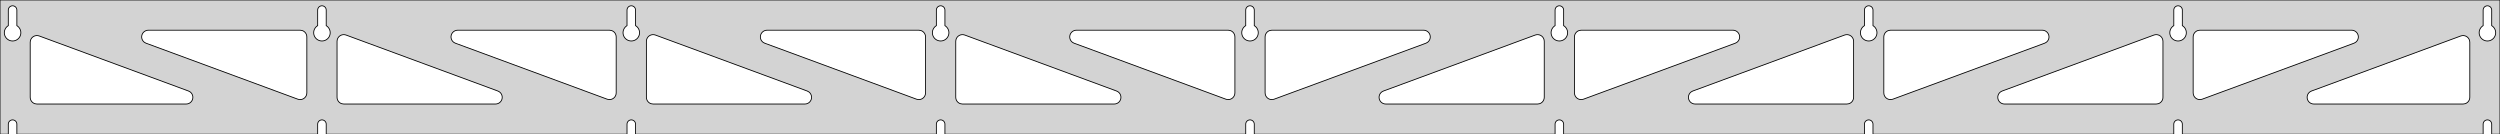 <?xml version="1.0" standalone="no"?>
<!DOCTYPE svg PUBLIC "-//W3C//DTD SVG 1.1//EN" "http://www.w3.org/Graphics/SVG/1.1/DTD/svg11.dtd">
<svg width="1490mm" height="80mm" viewBox="0 -80 1490 80" xmlns="http://www.w3.org/2000/svg" version="1.1">
<title>OpenSCAD Model</title>
<path d="
M 1490,-80 L 0,-80 L 0,-0 L 4.95,-0 L 4.95,-6 L 5.006,-6.53
 L 5.17,-7.037 L 5.437,-7.499 L 5.794,-7.895 L 6.225,-8.208 L 6.712,-8.425 L 7.233,-8.536
 L 7.767,-8.536 L 8.288,-8.425 L 8.775,-8.208 L 9.206,-7.895 L 9.563,-7.499 L 9.83,-7.037
 L 9.994,-6.53 L 10.05,-6 L 10.05,-0 L 189.325,-0 L 189.325,-6 L 189.381,-6.53
 L 189.545,-7.037 L 189.812,-7.499 L 190.169,-7.895 L 190.6,-8.208 L 191.087,-8.425 L 191.608,-8.536
 L 192.142,-8.536 L 192.663,-8.425 L 193.15,-8.208 L 193.581,-7.895 L 193.938,-7.499 L 194.205,-7.037
 L 194.369,-6.53 L 194.425,-6 L 194.425,-0 L 373.7,-0 L 373.7,-6 L 373.756,-6.53
 L 373.92,-7.037 L 374.187,-7.499 L 374.544,-7.895 L 374.975,-8.208 L 375.462,-8.425 L 375.983,-8.536
 L 376.517,-8.536 L 377.038,-8.425 L 377.525,-8.208 L 377.956,-7.895 L 378.313,-7.499 L 378.58,-7.037
 L 378.744,-6.53 L 378.8,-6 L 378.8,-0 L 558.075,-0 L 558.075,-6 L 558.131,-6.53
 L 558.295,-7.037 L 558.562,-7.499 L 558.919,-7.895 L 559.35,-8.208 L 559.837,-8.425 L 560.358,-8.536
 L 560.892,-8.536 L 561.413,-8.425 L 561.9,-8.208 L 562.331,-7.895 L 562.688,-7.499 L 562.955,-7.037
 L 563.119,-6.53 L 563.175,-6 L 563.175,-0 L 742.45,-0 L 742.45,-6 L 742.506,-6.53
 L 742.67,-7.037 L 742.937,-7.499 L 743.294,-7.895 L 743.725,-8.208 L 744.212,-8.425 L 744.733,-8.536
 L 745.267,-8.536 L 745.788,-8.425 L 746.275,-8.208 L 746.706,-7.895 L 747.063,-7.499 L 747.33,-7.037
 L 747.494,-6.53 L 747.55,-6 L 747.55,-0 L 926.825,-0 L 926.825,-6 L 926.881,-6.53
 L 927.045,-7.037 L 927.312,-7.499 L 927.669,-7.895 L 928.1,-8.208 L 928.587,-8.425 L 929.108,-8.536
 L 929.642,-8.536 L 930.163,-8.425 L 930.65,-8.208 L 931.081,-7.895 L 931.438,-7.499 L 931.705,-7.037
 L 931.869,-6.53 L 931.925,-6 L 931.925,-0 L 1111.2,-0 L 1111.2,-6 L 1111.26,-6.53
 L 1111.42,-7.037 L 1111.69,-7.499 L 1112.04,-7.895 L 1112.47,-8.208 L 1112.96,-8.425 L 1113.48,-8.536
 L 1114.02,-8.536 L 1114.54,-8.425 L 1115.02,-8.208 L 1115.46,-7.895 L 1115.81,-7.499 L 1116.08,-7.037
 L 1116.24,-6.53 L 1116.3,-6 L 1116.3,-0 L 1295.57,-0 L 1295.57,-6 L 1295.63,-6.53
 L 1295.8,-7.037 L 1296.06,-7.499 L 1296.42,-7.895 L 1296.85,-8.208 L 1297.34,-8.425 L 1297.86,-8.536
 L 1298.39,-8.536 L 1298.91,-8.425 L 1299.4,-8.208 L 1299.83,-7.895 L 1300.19,-7.499 L 1300.45,-7.037
 L 1300.62,-6.53 L 1300.67,-6 L 1300.67,-0 L 1479.95,-0 L 1479.95,-6 L 1480.01,-6.53
 L 1480.17,-7.037 L 1480.44,-7.499 L 1480.79,-7.895 L 1481.22,-8.208 L 1481.71,-8.425 L 1482.23,-8.536
 L 1482.77,-8.536 L 1483.29,-8.425 L 1483.77,-8.208 L 1484.21,-7.895 L 1484.56,-7.499 L 1484.83,-7.037
 L 1484.99,-6.53 L 1485.05,-6 L 1485.05,-0 L 1490,-0 z
M 191.361,-55.607 L 190.852,-55.688 L 190.355,-55.821 L 189.874,-56.005 L 189.415,-56.239 L 188.983,-56.52
 L 188.583,-56.844 L 188.219,-57.208 L 187.895,-57.608 L 187.614,-58.04 L 187.38,-58.499 L 187.196,-58.98
 L 187.063,-59.477 L 186.982,-59.986 L 186.955,-60.5 L 186.982,-61.014 L 187.063,-61.523 L 187.196,-62.02
 L 187.38,-62.501 L 187.614,-62.96 L 187.895,-63.392 L 188.219,-63.792 L 188.583,-64.156 L 188.983,-64.48
 L 189.325,-64.702 L 189.325,-74 L 189.381,-74.53 L 189.545,-75.037 L 189.812,-75.499 L 190.169,-75.895
 L 190.6,-76.208 L 191.087,-76.425 L 191.608,-76.536 L 192.142,-76.536 L 192.663,-76.425 L 193.15,-76.208
 L 193.581,-75.895 L 193.938,-75.499 L 194.205,-75.037 L 194.369,-74.53 L 194.425,-74 L 194.425,-64.702
 L 194.767,-64.48 L 195.167,-64.156 L 195.531,-63.792 L 195.855,-63.392 L 196.136,-62.96 L 196.37,-62.501
 L 196.554,-62.02 L 196.687,-61.523 L 196.768,-61.014 L 196.795,-60.5 L 196.768,-59.986 L 196.687,-59.477
 L 196.554,-58.98 L 196.37,-58.499 L 196.136,-58.04 L 195.855,-57.608 L 195.531,-57.208 L 195.167,-56.844
 L 194.767,-56.52 L 194.335,-56.239 L 193.876,-56.005 L 193.395,-55.821 L 192.898,-55.688 L 192.389,-55.607
 L 191.875,-55.58 z
M 1113.24,-55.607 L 1112.73,-55.688 L 1112.23,-55.821 L 1111.75,-56.005 L 1111.29,-56.239 L 1110.86,-56.52
 L 1110.46,-56.844 L 1110.09,-57.208 L 1109.77,-57.608 L 1109.49,-58.04 L 1109.26,-58.499 L 1109.07,-58.98
 L 1108.94,-59.477 L 1108.86,-59.986 L 1108.83,-60.5 L 1108.86,-61.014 L 1108.94,-61.523 L 1109.07,-62.02
 L 1109.26,-62.501 L 1109.49,-62.96 L 1109.77,-63.392 L 1110.09,-63.792 L 1110.46,-64.156 L 1110.86,-64.48
 L 1111.2,-64.702 L 1111.2,-74 L 1111.26,-74.53 L 1111.42,-75.037 L 1111.69,-75.499 L 1112.04,-75.895
 L 1112.48,-76.208 L 1112.96,-76.425 L 1113.48,-76.536 L 1114.02,-76.536 L 1114.54,-76.425 L 1115.02,-76.208
 L 1115.46,-75.895 L 1115.81,-75.499 L 1116.08,-75.037 L 1116.24,-74.53 L 1116.3,-74 L 1116.3,-64.702
 L 1116.64,-64.48 L 1117.04,-64.156 L 1117.41,-63.792 L 1117.73,-63.392 L 1118.01,-62.96 L 1118.24,-62.501
 L 1118.43,-62.02 L 1118.56,-61.523 L 1118.64,-61.014 L 1118.67,-60.5 L 1118.64,-59.986 L 1118.56,-59.477
 L 1118.43,-58.98 L 1118.24,-58.499 L 1118.01,-58.04 L 1117.73,-57.608 L 1117.41,-57.208 L 1117.04,-56.844
 L 1116.64,-56.52 L 1116.21,-56.239 L 1115.75,-56.005 L 1115.27,-55.821 L 1114.77,-55.688 L 1114.26,-55.607
 L 1113.75,-55.58 z
M 928.861,-55.607 L 928.352,-55.688 L 927.855,-55.821 L 927.374,-56.005 L 926.915,-56.239 L 926.483,-56.52
 L 926.083,-56.844 L 925.719,-57.208 L 925.395,-57.608 L 925.114,-58.04 L 924.88,-58.499 L 924.696,-58.98
 L 924.563,-59.477 L 924.482,-59.986 L 924.455,-60.5 L 924.482,-61.014 L 924.563,-61.523 L 924.696,-62.02
 L 924.88,-62.501 L 925.114,-62.96 L 925.395,-63.392 L 925.719,-63.792 L 926.083,-64.156 L 926.483,-64.48
 L 926.825,-64.702 L 926.825,-74 L 926.881,-74.53 L 927.045,-75.037 L 927.312,-75.499 L 927.669,-75.895
 L 928.1,-76.208 L 928.587,-76.425 L 929.108,-76.536 L 929.642,-76.536 L 930.163,-76.425 L 930.65,-76.208
 L 931.081,-75.895 L 931.438,-75.499 L 931.705,-75.037 L 931.869,-74.53 L 931.925,-74 L 931.925,-64.702
 L 932.267,-64.48 L 932.667,-64.156 L 933.031,-63.792 L 933.355,-63.392 L 933.636,-62.96 L 933.87,-62.501
 L 934.054,-62.02 L 934.187,-61.523 L 934.268,-61.014 L 934.295,-60.5 L 934.268,-59.986 L 934.187,-59.477
 L 934.054,-58.98 L 933.87,-58.499 L 933.636,-58.04 L 933.355,-57.608 L 933.031,-57.208 L 932.667,-56.844
 L 932.267,-56.52 L 931.835,-56.239 L 931.376,-56.005 L 930.895,-55.821 L 930.398,-55.688 L 929.889,-55.607
 L 929.375,-55.58 z
M 6.986,-55.607 L 6.477,-55.688 L 5.98,-55.821 L 5.499,-56.005 L 5.04,-56.239 L 4.608,-56.52
 L 4.208,-56.844 L 3.844,-57.208 L 3.52,-57.608 L 3.239,-58.04 L 3.005,-58.499 L 2.821,-58.98
 L 2.688,-59.477 L 2.607,-59.986 L 2.58,-60.5 L 2.607,-61.014 L 2.688,-61.523 L 2.821,-62.02
 L 3.005,-62.501 L 3.239,-62.96 L 3.52,-63.392 L 3.844,-63.792 L 4.208,-64.156 L 4.608,-64.48
 L 4.95,-64.702 L 4.95,-74 L 5.006,-74.53 L 5.17,-75.037 L 5.437,-75.499 L 5.794,-75.895
 L 6.225,-76.208 L 6.712,-76.425 L 7.233,-76.536 L 7.767,-76.536 L 8.288,-76.425 L 8.775,-76.208
 L 9.206,-75.895 L 9.563,-75.499 L 9.83,-75.037 L 9.994,-74.53 L 10.05,-74 L 10.05,-64.702
 L 10.392,-64.48 L 10.792,-64.156 L 11.156,-63.792 L 11.48,-63.392 L 11.761,-62.96 L 11.995,-62.501
 L 12.179,-62.02 L 12.312,-61.523 L 12.393,-61.014 L 12.42,-60.5 L 12.393,-59.986 L 12.312,-59.477
 L 12.179,-58.98 L 11.995,-58.499 L 11.761,-58.04 L 11.48,-57.608 L 11.156,-57.208 L 10.792,-56.844
 L 10.392,-56.52 L 9.96,-56.239 L 9.501,-56.005 L 9.02,-55.821 L 8.523,-55.688 L 8.014,-55.607
 L 7.5,-55.58 z
M 744.486,-55.607 L 743.977,-55.688 L 743.48,-55.821 L 742.999,-56.005 L 742.54,-56.239 L 742.108,-56.52
 L 741.708,-56.844 L 741.344,-57.208 L 741.02,-57.608 L 740.739,-58.04 L 740.505,-58.499 L 740.321,-58.98
 L 740.188,-59.477 L 740.107,-59.986 L 740.08,-60.5 L 740.107,-61.014 L 740.188,-61.523 L 740.321,-62.02
 L 740.505,-62.501 L 740.739,-62.96 L 741.02,-63.392 L 741.344,-63.792 L 741.708,-64.156 L 742.108,-64.48
 L 742.45,-64.702 L 742.45,-74 L 742.506,-74.53 L 742.67,-75.037 L 742.937,-75.499 L 743.294,-75.895
 L 743.725,-76.208 L 744.212,-76.425 L 744.733,-76.536 L 745.267,-76.536 L 745.788,-76.425 L 746.275,-76.208
 L 746.706,-75.895 L 747.063,-75.499 L 747.33,-75.037 L 747.494,-74.53 L 747.55,-74 L 747.55,-64.702
 L 747.892,-64.48 L 748.292,-64.156 L 748.656,-63.792 L 748.98,-63.392 L 749.261,-62.96 L 749.495,-62.501
 L 749.679,-62.02 L 749.812,-61.523 L 749.893,-61.014 L 749.92,-60.5 L 749.893,-59.986 L 749.812,-59.477
 L 749.679,-58.98 L 749.495,-58.499 L 749.261,-58.04 L 748.98,-57.608 L 748.656,-57.208 L 748.292,-56.844
 L 747.892,-56.52 L 747.46,-56.239 L 747.001,-56.005 L 746.52,-55.821 L 746.023,-55.688 L 745.514,-55.607
 L 745,-55.58 z
M 1297.61,-55.607 L 1297.1,-55.688 L 1296.6,-55.821 L 1296.12,-56.005 L 1295.67,-56.239 L 1295.23,-56.52
 L 1294.83,-56.844 L 1294.47,-57.208 L 1294.14,-57.608 L 1293.86,-58.04 L 1293.63,-58.499 L 1293.45,-58.98
 L 1293.31,-59.477 L 1293.23,-59.986 L 1293.21,-60.5 L 1293.23,-61.014 L 1293.31,-61.523 L 1293.45,-62.02
 L 1293.63,-62.501 L 1293.86,-62.96 L 1294.14,-63.392 L 1294.47,-63.792 L 1294.83,-64.156 L 1295.23,-64.48
 L 1295.58,-64.702 L 1295.58,-74 L 1295.63,-74.53 L 1295.8,-75.037 L 1296.06,-75.499 L 1296.42,-75.895
 L 1296.85,-76.208 L 1297.34,-76.425 L 1297.86,-76.536 L 1298.39,-76.536 L 1298.91,-76.425 L 1299.4,-76.208
 L 1299.83,-75.895 L 1300.19,-75.499 L 1300.45,-75.037 L 1300.62,-74.53 L 1300.67,-74 L 1300.67,-64.702
 L 1301.02,-64.48 L 1301.42,-64.156 L 1301.78,-63.792 L 1302.11,-63.392 L 1302.39,-62.96 L 1302.62,-62.501
 L 1302.8,-62.02 L 1302.94,-61.523 L 1303.02,-61.014 L 1303.04,-60.5 L 1303.02,-59.986 L 1302.94,-59.477
 L 1302.8,-58.98 L 1302.62,-58.499 L 1302.39,-58.04 L 1302.11,-57.608 L 1301.78,-57.208 L 1301.42,-56.844
 L 1301.02,-56.52 L 1300.58,-56.239 L 1300.13,-56.005 L 1299.65,-55.821 L 1299.15,-55.688 L 1298.64,-55.607
 L 1298.12,-55.58 z
M 560.111,-55.607 L 559.602,-55.688 L 559.105,-55.821 L 558.624,-56.005 L 558.165,-56.239 L 557.733,-56.52
 L 557.333,-56.844 L 556.969,-57.208 L 556.645,-57.608 L 556.364,-58.04 L 556.13,-58.499 L 555.946,-58.98
 L 555.813,-59.477 L 555.732,-59.986 L 555.705,-60.5 L 555.732,-61.014 L 555.813,-61.523 L 555.946,-62.02
 L 556.13,-62.501 L 556.364,-62.96 L 556.645,-63.392 L 556.969,-63.792 L 557.333,-64.156 L 557.733,-64.48
 L 558.075,-64.702 L 558.075,-74 L 558.131,-74.53 L 558.295,-75.037 L 558.562,-75.499 L 558.919,-75.895
 L 559.35,-76.208 L 559.837,-76.425 L 560.358,-76.536 L 560.892,-76.536 L 561.413,-76.425 L 561.9,-76.208
 L 562.331,-75.895 L 562.688,-75.499 L 562.955,-75.037 L 563.119,-74.53 L 563.175,-74 L 563.175,-64.702
 L 563.517,-64.48 L 563.917,-64.156 L 564.281,-63.792 L 564.605,-63.392 L 564.886,-62.96 L 565.12,-62.501
 L 565.304,-62.02 L 565.437,-61.523 L 565.518,-61.014 L 565.545,-60.5 L 565.518,-59.986 L 565.437,-59.477
 L 565.304,-58.98 L 565.12,-58.499 L 564.886,-58.04 L 564.605,-57.608 L 564.281,-57.208 L 563.917,-56.844
 L 563.517,-56.52 L 563.085,-56.239 L 562.626,-56.005 L 562.145,-55.821 L 561.648,-55.688 L 561.139,-55.607
 L 560.625,-55.58 z
M 375.736,-55.607 L 375.227,-55.688 L 374.73,-55.821 L 374.249,-56.005 L 373.79,-56.239 L 373.358,-56.52
 L 372.958,-56.844 L 372.594,-57.208 L 372.27,-57.608 L 371.989,-58.04 L 371.755,-58.499 L 371.571,-58.98
 L 371.438,-59.477 L 371.357,-59.986 L 371.33,-60.5 L 371.357,-61.014 L 371.438,-61.523 L 371.571,-62.02
 L 371.755,-62.501 L 371.989,-62.96 L 372.27,-63.392 L 372.594,-63.792 L 372.958,-64.156 L 373.358,-64.48
 L 373.7,-64.702 L 373.7,-74 L 373.756,-74.53 L 373.92,-75.037 L 374.187,-75.499 L 374.544,-75.895
 L 374.975,-76.208 L 375.462,-76.425 L 375.983,-76.536 L 376.517,-76.536 L 377.038,-76.425 L 377.525,-76.208
 L 377.956,-75.895 L 378.313,-75.499 L 378.58,-75.037 L 378.744,-74.53 L 378.8,-74 L 378.8,-64.702
 L 379.142,-64.48 L 379.542,-64.156 L 379.906,-63.792 L 380.23,-63.392 L 380.511,-62.96 L 380.745,-62.501
 L 380.929,-62.02 L 381.062,-61.523 L 381.143,-61.014 L 381.17,-60.5 L 381.143,-59.986 L 381.062,-59.477
 L 380.929,-58.98 L 380.745,-58.499 L 380.511,-58.04 L 380.23,-57.608 L 379.906,-57.208 L 379.542,-56.844
 L 379.142,-56.52 L 378.71,-56.239 L 378.251,-56.005 L 377.77,-55.821 L 377.273,-55.688 L 376.764,-55.607
 L 376.25,-55.58 z
M 1481.99,-55.607 L 1481.48,-55.688 L 1480.98,-55.821 L 1480.5,-56.005 L 1480.04,-56.239 L 1479.61,-56.52
 L 1479.21,-56.844 L 1478.84,-57.208 L 1478.52,-57.608 L 1478.24,-58.04 L 1478.01,-58.499 L 1477.82,-58.98
 L 1477.69,-59.477 L 1477.61,-59.986 L 1477.58,-60.5 L 1477.61,-61.014 L 1477.69,-61.523 L 1477.82,-62.02
 L 1478.01,-62.501 L 1478.24,-62.96 L 1478.52,-63.392 L 1478.84,-63.792 L 1479.21,-64.156 L 1479.61,-64.48
 L 1479.95,-64.702 L 1479.95,-74 L 1480.01,-74.53 L 1480.17,-75.037 L 1480.44,-75.499 L 1480.79,-75.895
 L 1481.23,-76.208 L 1481.71,-76.425 L 1482.23,-76.536 L 1482.77,-76.536 L 1483.29,-76.425 L 1483.77,-76.208
 L 1484.21,-75.895 L 1484.56,-75.499 L 1484.83,-75.037 L 1484.99,-74.53 L 1485.05,-74 L 1485.05,-64.702
 L 1485.39,-64.48 L 1485.79,-64.156 L 1486.16,-63.792 L 1486.48,-63.392 L 1486.76,-62.96 L 1486.99,-62.501
 L 1487.18,-62.02 L 1487.31,-61.523 L 1487.39,-61.014 L 1487.42,-60.5 L 1487.39,-59.986 L 1487.31,-59.477
 L 1487.18,-58.98 L 1486.99,-58.499 L 1486.76,-58.04 L 1486.48,-57.608 L 1486.16,-57.208 L 1485.79,-56.844
 L 1485.39,-56.52 L 1484.96,-56.239 L 1484.5,-56.005 L 1484.02,-55.821 L 1483.52,-55.688 L 1483.01,-55.607
 L 1482.5,-55.58 z
M 362.676,-20.681 L 361.866,-20.887 L 271.413,-54.247 L 270.446,-54.764 L 269.825,-55.324 L 269.333,-56
 L 268.993,-56.764 L 268.819,-57.582 L 268.819,-58.418 L 268.993,-59.236 L 269.333,-60 L 269.825,-60.676
 L 270.446,-61.236 L 271.171,-61.654 L 271.966,-61.913 L 272.798,-62 L 363.25,-62 L 364.486,-61.804
 L 365.25,-61.464 L 365.927,-60.973 L 366.486,-60.351 L 366.904,-59.627 L 367.163,-58.832 L 367.25,-58
 L 367.25,-24.64 L 367.127,-23.656 L 366.838,-22.871 L 366.391,-22.164 L 365.808,-21.565 L 365.113,-21.1
 L 364.336,-20.79 L 363.512,-20.648 z
M 547.051,-20.681 L 546.241,-20.887 L 455.788,-54.247 L 454.821,-54.764 L 454.2,-55.324 L 453.708,-56
 L 453.368,-56.764 L 453.194,-57.582 L 453.194,-58.418 L 453.368,-59.236 L 453.708,-60 L 454.2,-60.676
 L 454.821,-61.236 L 455.546,-61.654 L 456.341,-61.913 L 457.173,-62 L 547.625,-62 L 548.861,-61.804
 L 549.625,-61.464 L 550.302,-60.973 L 550.861,-60.351 L 551.279,-59.627 L 551.538,-58.832 L 551.625,-58
 L 551.625,-24.64 L 551.502,-23.656 L 551.213,-22.871 L 550.766,-22.164 L 550.183,-21.565 L 549.488,-21.1
 L 548.711,-20.79 L 547.887,-20.648 z
M 1310.04,-20.79 L 1309.26,-21.1 L 1308.57,-21.565 L 1307.98,-22.164 L 1307.54,-22.871 L 1307.25,-23.656
 L 1307.12,-24.64 L 1307.12,-58 L 1307.21,-58.832 L 1307.47,-59.627 L 1307.89,-60.351 L 1308.45,-60.973
 L 1309.12,-61.464 L 1309.89,-61.804 L 1311.12,-62 L 1401.58,-62 L 1402.41,-61.913 L 1403.2,-61.654
 L 1403.93,-61.236 L 1404.55,-60.676 L 1405.04,-60 L 1405.38,-59.236 L 1405.56,-58.418 L 1405.56,-57.582
 L 1405.38,-56.764 L 1405.04,-56 L 1404.55,-55.324 L 1403.93,-54.764 L 1402.96,-54.247 L 1312.51,-20.887
 L 1311.7,-20.681 L 1310.86,-20.648 z
M 731.426,-20.681 L 730.616,-20.887 L 640.163,-54.247 L 639.196,-54.764 L 638.575,-55.324 L 638.083,-56
 L 637.743,-56.764 L 637.569,-57.582 L 637.569,-58.418 L 637.743,-59.236 L 638.083,-60 L 638.575,-60.676
 L 639.196,-61.236 L 639.921,-61.654 L 640.716,-61.913 L 641.548,-62 L 732,-62 L 733.236,-61.804
 L 734,-61.464 L 734.677,-60.973 L 735.236,-60.351 L 735.654,-59.627 L 735.913,-58.832 L 736,-58
 L 736,-24.64 L 735.877,-23.656 L 735.588,-22.871 L 735.141,-22.164 L 734.558,-21.565 L 733.863,-21.1
 L 733.086,-20.79 L 732.262,-20.648 z
M 178.301,-20.681 L 177.491,-20.887 L 87.038,-54.247 L 86.071,-54.764 L 85.45,-55.324 L 84.958,-56
 L 84.618,-56.764 L 84.444,-57.582 L 84.444,-58.418 L 84.618,-59.236 L 84.958,-60 L 85.45,-60.676
 L 86.071,-61.236 L 86.796,-61.654 L 87.591,-61.913 L 88.422,-62 L 178.875,-62 L 180.111,-61.804
 L 180.875,-61.464 L 181.552,-60.973 L 182.111,-60.351 L 182.529,-59.627 L 182.788,-58.832 L 182.875,-58
 L 182.875,-24.64 L 182.752,-23.656 L 182.463,-22.871 L 182.016,-22.164 L 181.433,-21.565 L 180.738,-21.1
 L 179.961,-20.79 L 179.137,-20.648 z
M 756.914,-20.79 L 756.137,-21.1 L 755.442,-21.565 L 754.859,-22.164 L 754.412,-22.871 L 754.123,-23.656
 L 754,-24.64 L 754,-58 L 754.087,-58.832 L 754.346,-59.627 L 754.764,-60.351 L 755.323,-60.973
 L 756,-61.464 L 756.764,-61.804 L 758,-62 L 848.452,-62 L 849.284,-61.913 L 850.079,-61.654
 L 850.804,-61.236 L 851.425,-60.676 L 851.917,-60 L 852.257,-59.236 L 852.431,-58.418 L 852.431,-57.582
 L 852.257,-56.764 L 851.917,-56 L 851.425,-55.324 L 850.804,-54.764 L 849.837,-54.247 L 759.384,-20.887
 L 758.574,-20.681 L 757.738,-20.648 z
M 941.289,-20.79 L 940.512,-21.1 L 939.817,-21.565 L 939.234,-22.164 L 938.787,-22.871 L 938.498,-23.656
 L 938.375,-24.64 L 938.375,-58 L 938.462,-58.832 L 938.721,-59.627 L 939.139,-60.351 L 939.698,-60.973
 L 940.375,-61.464 L 941.139,-61.804 L 942.375,-62 L 1032.83,-62 L 1033.66,-61.913 L 1034.45,-61.654
 L 1035.18,-61.236 L 1035.8,-60.676 L 1036.29,-60 L 1036.63,-59.236 L 1036.81,-58.418 L 1036.81,-57.582
 L 1036.63,-56.764 L 1036.29,-56 L 1035.8,-55.324 L 1035.18,-54.764 L 1034.21,-54.247 L 943.759,-20.887
 L 942.949,-20.681 L 942.113,-20.648 z
M 1125.66,-20.79 L 1124.89,-21.1 L 1124.19,-21.565 L 1123.61,-22.164 L 1123.16,-22.871 L 1122.87,-23.656
 L 1122.75,-24.64 L 1122.75,-58 L 1122.84,-58.832 L 1123.1,-59.627 L 1123.51,-60.351 L 1124.07,-60.973
 L 1124.75,-61.464 L 1125.51,-61.804 L 1126.75,-62 L 1217.2,-62 L 1218.03,-61.913 L 1218.83,-61.654
 L 1219.55,-61.236 L 1220.18,-60.676 L 1220.67,-60 L 1221.01,-59.236 L 1221.18,-58.418 L 1221.18,-57.582
 L 1221.01,-56.764 L 1220.67,-56 L 1220.18,-55.324 L 1219.55,-54.764 L 1218.59,-54.247 L 1128.13,-20.887
 L 1127.32,-20.681 L 1126.49,-20.648 z
M 204.875,-18 L 203.639,-18.196 L 202.875,-18.536 L 202.198,-19.027 L 201.639,-19.649 L 201.221,-20.373
 L 200.962,-21.168 L 200.875,-22 L 200.875,-55.36 L 200.998,-56.344 L 201.287,-57.129 L 201.734,-57.836
 L 202.317,-58.435 L 203.012,-58.9 L 203.789,-59.21 L 204.613,-59.352 L 205.449,-59.319 L 206.259,-59.113
 L 296.712,-25.753 L 297.679,-25.236 L 298.3,-24.677 L 298.792,-24 L 299.132,-23.236 L 299.306,-22.418
 L 299.306,-21.582 L 299.132,-20.764 L 298.792,-20 L 298.3,-19.323 L 297.679,-18.764 L 296.954,-18.346
 L 296.159,-18.087 L 295.327,-18 z
M 389.25,-18 L 388.014,-18.196 L 387.25,-18.536 L 386.573,-19.027 L 386.014,-19.649 L 385.596,-20.373
 L 385.337,-21.168 L 385.25,-22 L 385.25,-55.36 L 385.373,-56.344 L 385.662,-57.129 L 386.109,-57.836
 L 386.692,-58.435 L 387.387,-58.9 L 388.164,-59.21 L 388.988,-59.352 L 389.824,-59.319 L 390.634,-59.113
 L 481.087,-25.753 L 482.054,-25.236 L 482.675,-24.677 L 483.167,-24 L 483.507,-23.236 L 483.681,-22.418
 L 483.681,-21.582 L 483.507,-20.764 L 483.167,-20 L 482.675,-19.323 L 482.054,-18.764 L 481.329,-18.346
 L 480.534,-18.087 L 479.702,-18 z
M 573.625,-18 L 572.389,-18.196 L 571.625,-18.536 L 570.948,-19.027 L 570.389,-19.649 L 569.971,-20.373
 L 569.712,-21.168 L 569.625,-22 L 569.625,-55.36 L 569.748,-56.344 L 570.037,-57.129 L 570.484,-57.836
 L 571.067,-58.435 L 571.762,-58.9 L 572.539,-59.21 L 573.363,-59.352 L 574.199,-59.319 L 575.009,-59.113
 L 665.462,-25.753 L 666.429,-25.236 L 667.05,-24.677 L 667.542,-24 L 667.882,-23.236 L 668.056,-22.418
 L 668.056,-21.582 L 667.882,-20.764 L 667.542,-20 L 667.05,-19.323 L 666.429,-18.764 L 665.704,-18.346
 L 664.909,-18.087 L 664.077,-18 z
M 825.923,-18 L 825.091,-18.087 L 824.296,-18.346 L 823.571,-18.764 L 822.95,-19.323 L 822.458,-20
 L 822.118,-20.764 L 821.944,-21.582 L 821.944,-22.418 L 822.118,-23.236 L 822.458,-24 L 822.95,-24.677
 L 823.571,-25.236 L 824.538,-25.753 L 914.991,-59.113 L 915.801,-59.319 L 916.637,-59.352 L 917.461,-59.21
 L 918.238,-58.9 L 918.933,-58.435 L 919.516,-57.836 L 919.963,-57.129 L 920.252,-56.344 L 920.375,-55.36
 L 920.375,-22 L 920.288,-21.168 L 920.029,-20.373 L 919.611,-19.649 L 919.052,-19.027 L 918.375,-18.536
 L 917.611,-18.196 L 916.375,-18 z
M 1010.3,-18 L 1009.47,-18.087 L 1008.67,-18.346 L 1007.95,-18.764 L 1007.32,-19.323 L 1006.83,-20
 L 1006.49,-20.764 L 1006.32,-21.582 L 1006.32,-22.418 L 1006.49,-23.236 L 1006.83,-24 L 1007.32,-24.677
 L 1007.95,-25.236 L 1008.91,-25.753 L 1099.37,-59.113 L 1100.18,-59.319 L 1101.01,-59.352 L 1101.84,-59.21
 L 1102.61,-58.9 L 1103.31,-58.435 L 1103.89,-57.836 L 1104.34,-57.129 L 1104.63,-56.344 L 1104.75,-55.36
 L 1104.75,-22 L 1104.66,-21.168 L 1104.4,-20.373 L 1103.99,-19.649 L 1103.43,-19.027 L 1102.75,-18.536
 L 1101.99,-18.196 L 1100.75,-18 z
M 1194.67,-18 L 1193.84,-18.087 L 1193.05,-18.346 L 1192.32,-18.764 L 1191.7,-19.323 L 1191.21,-20
 L 1190.87,-20.764 L 1190.69,-21.582 L 1190.69,-22.418 L 1190.87,-23.236 L 1191.21,-24 L 1191.7,-24.677
 L 1192.32,-25.236 L 1193.29,-25.753 L 1283.74,-59.113 L 1284.55,-59.319 L 1285.39,-59.352 L 1286.21,-59.21
 L 1286.99,-58.9 L 1287.68,-58.435 L 1288.27,-57.836 L 1288.71,-57.129 L 1289,-56.344 L 1289.12,-55.36
 L 1289.12,-22 L 1289.04,-21.168 L 1288.78,-20.373 L 1288.36,-19.649 L 1287.8,-19.027 L 1287.12,-18.536
 L 1286.36,-18.196 L 1285.12,-18 z
M 1379.05,-18 L 1378.22,-18.087 L 1377.42,-18.346 L 1376.7,-18.764 L 1376.07,-19.323 L 1375.58,-20
 L 1375.24,-20.764 L 1375.07,-21.582 L 1375.07,-22.418 L 1375.24,-23.236 L 1375.58,-24 L 1376.07,-24.677
 L 1376.7,-25.236 L 1377.66,-25.753 L 1466.62,-58.56 L 1467.43,-58.766 L 1468.26,-58.798 L 1469.09,-58.657
 L 1469.86,-58.347 L 1470.56,-57.882 L 1471.14,-57.283 L 1471.59,-56.576 L 1471.88,-55.791 L 1472,-54.807
 L 1472,-22 L 1471.91,-21.168 L 1471.65,-20.373 L 1471.24,-19.649 L 1470.68,-19.027 L 1470,-18.536
 L 1469.24,-18.196 L 1468,-18 z
M 22,-18 L 20.764,-18.196 L 20,-18.536 L 19.323,-19.027 L 18.764,-19.649 L 18.346,-20.373
 L 18.087,-21.168 L 18,-22 L 18,-54.807 L 18.123,-55.791 L 18.412,-56.576 L 18.858,-57.283
 L 19.442,-57.882 L 20.137,-58.347 L 20.914,-58.657 L 21.738,-58.798 L 22.574,-58.766 L 23.384,-58.56
 L 112.337,-25.753 L 113.304,-25.236 L 113.925,-24.677 L 114.417,-24 L 114.757,-23.236 L 114.931,-22.418
 L 114.931,-21.582 L 114.757,-20.764 L 114.417,-20 L 113.925,-19.323 L 113.304,-18.764 L 112.579,-18.346
 L 111.784,-18.087 L 110.952,-18 z
" stroke="black" fill="lightgray" stroke-width="0.5"/>
</svg>
